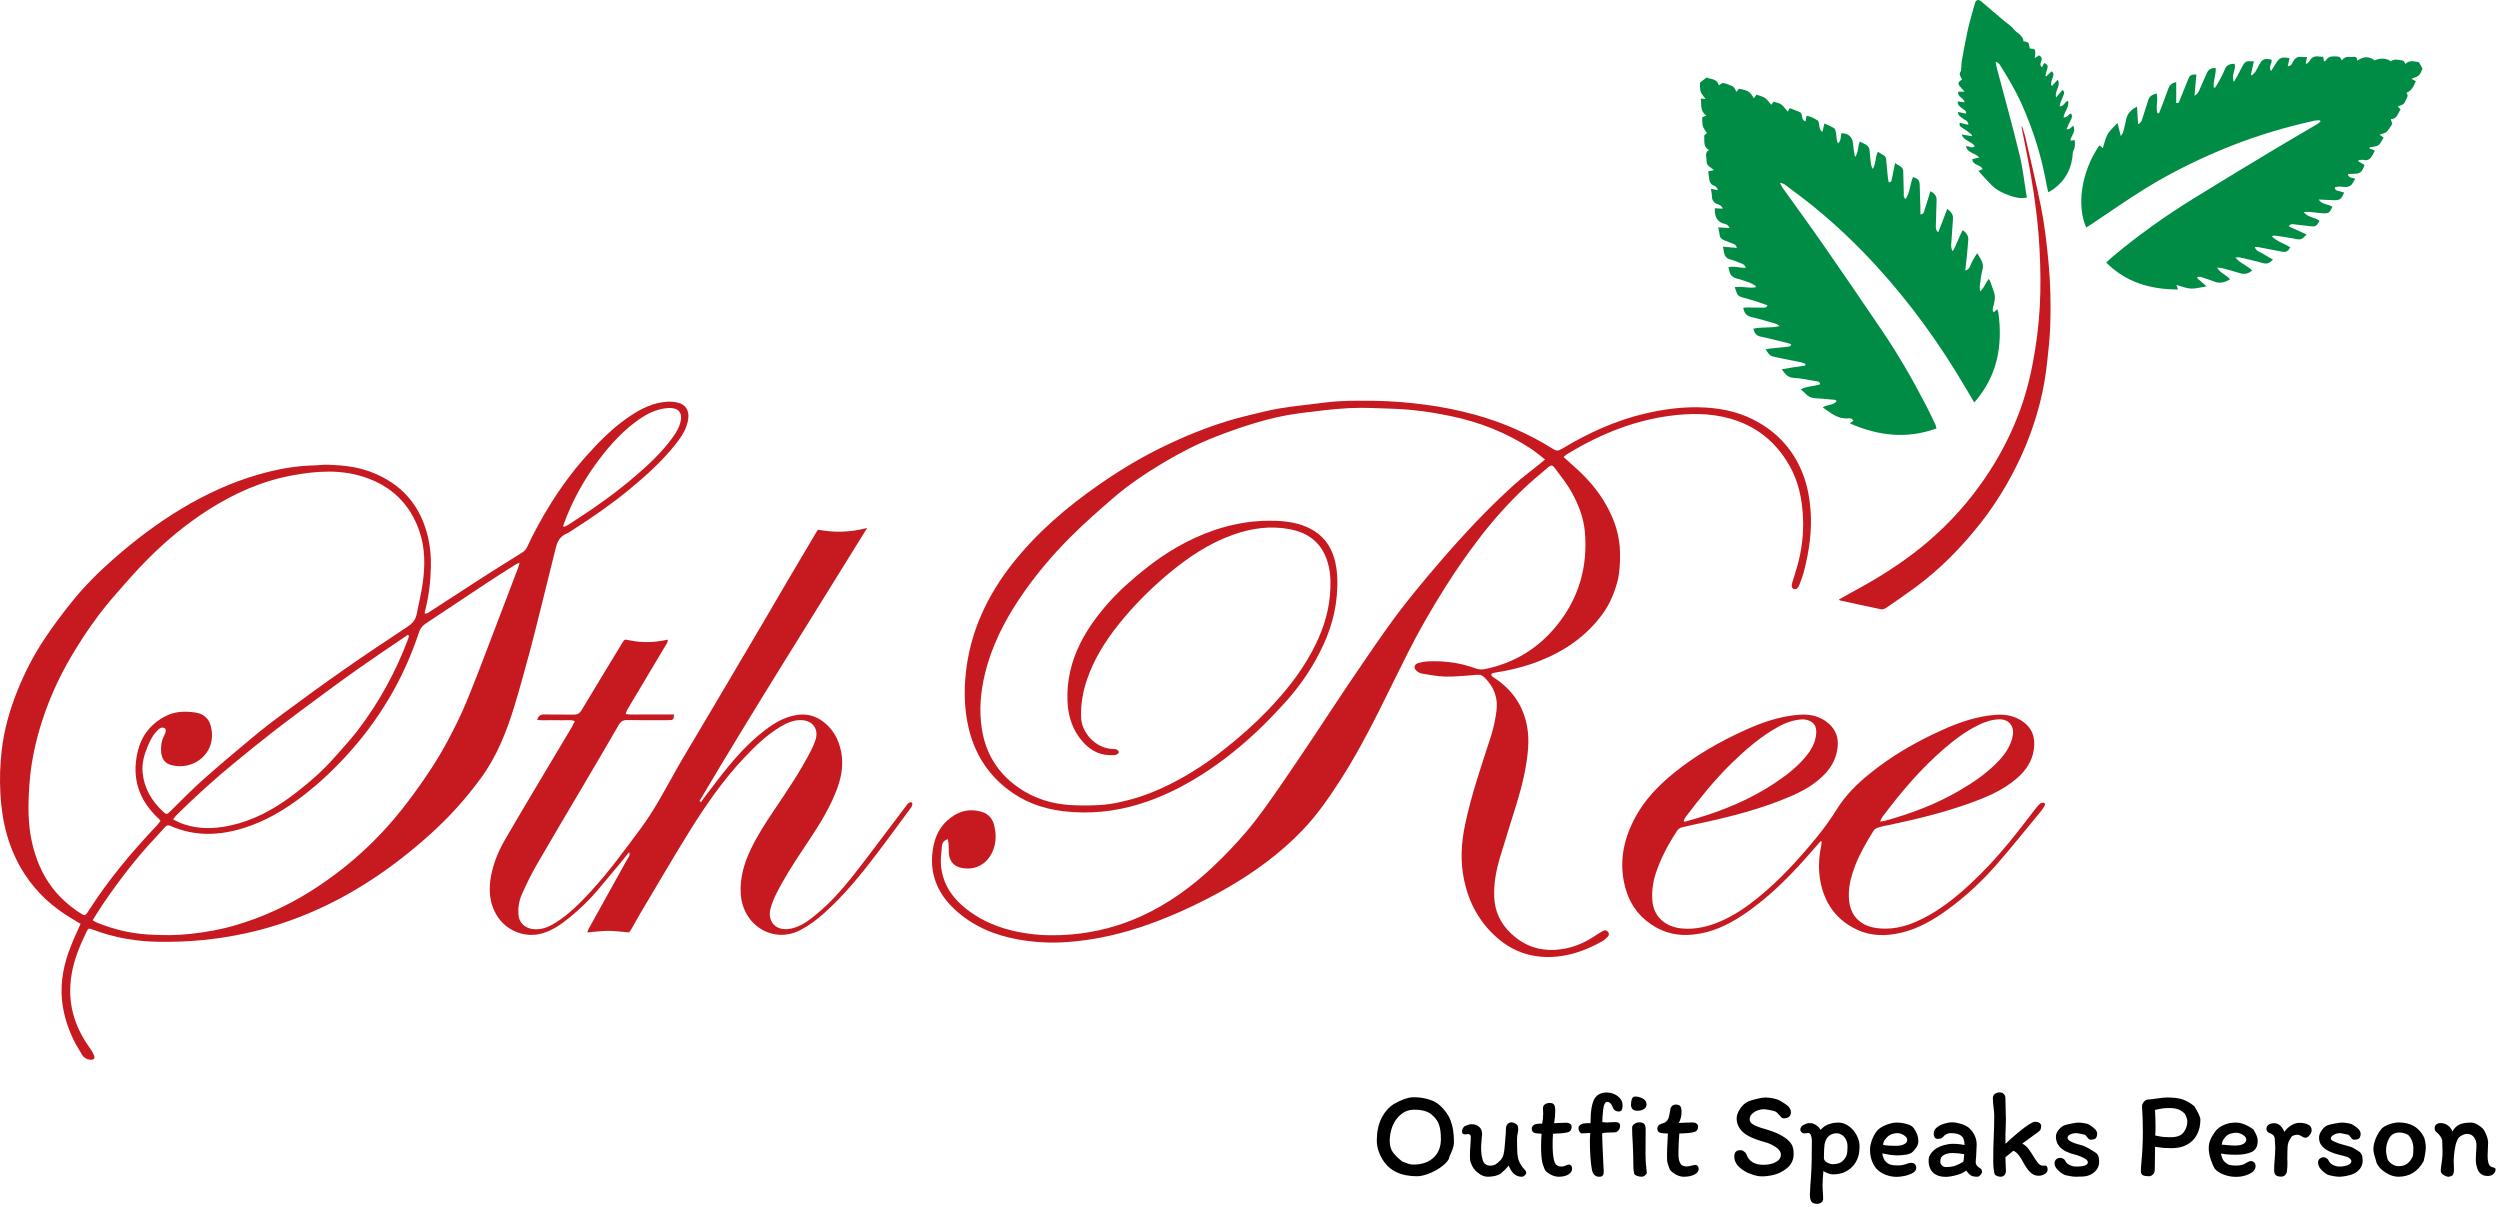 <svg width="644" height="311" viewBox="0 0 644 311" fill="none" xmlns="http://www.w3.org/2000/svg">
<path d="M244.174 216.177C243.023 216.52 242.694 217.232 242.639 217.958C242.475 219.698 242.228 221.48 242.42 223.206C242.927 227.837 245.366 231.413 249.01 234.222C253.765 237.907 259.232 239.771 265.137 240.538C268.74 241.018 272.385 241.018 275.975 240.716C282.305 240.182 288.388 238.592 294.184 235.921C300.993 232.783 306.967 228.453 312.407 223.329C315.448 220.466 318.326 217.451 321.038 214.273C324.19 210.56 326.971 206.559 329.739 202.558C332.397 198.708 335.014 194.83 337.617 190.939C340.864 186.089 344.043 181.184 347.304 176.347C350.62 171.442 353.949 166.537 357.388 161.701C361.718 155.617 366.486 149.876 371.377 144.218C377.241 137.435 383.352 130.914 390.011 124.899C392.176 122.939 394.546 121.213 396.807 119.377C397.163 119.089 397.492 118.788 397.999 118.363C396.766 117.404 395.683 116.472 394.519 115.691C388.134 111.458 381.146 108.731 373.652 107.169C368.733 106.142 363.773 105.457 358.758 105.292C355.045 105.169 351.332 104.95 347.633 105.128C343.385 105.347 339.138 105.895 334.918 106.429C330.958 106.936 327.053 107.827 323.244 108.991C319.792 110.033 316.366 111.238 313.009 112.554C308.337 114.376 303.884 116.678 299.582 119.254C295.088 121.953 290.731 124.871 286.758 128.297C283.003 131.53 279.277 134.818 275.769 138.326C270.919 143.176 266.493 148.438 262.657 154.151C258.67 160.125 255.45 166.469 253.737 173.497C252.6 178.183 252.175 182.924 252.915 187.719C253.888 194.036 256.971 199.078 262.219 202.791C266.315 205.682 270.933 207.107 275.879 207.395C278.646 207.559 281.442 207.518 284.209 207.312C286.319 207.148 288.429 206.668 290.484 206.148C294.321 205.189 297.993 203.736 301.514 201.955C306.583 199.407 311.297 196.296 315.722 192.748C319.49 189.733 323.121 186.555 326.464 183.075C330.89 178.485 334.877 173.566 337.918 167.935C340.371 163.399 342.111 158.631 342.577 153.48C342.796 150.986 342.851 148.479 342.303 145.999C341.042 140.285 337.48 137.257 331.986 136.271C327.122 135.408 322.381 136.079 317.75 137.709C311.393 139.956 305.926 143.656 300.815 147.944C296.047 151.959 291.676 156.371 287.826 161.262C284.552 165.427 281.784 169.908 280.044 174.963C278.962 178.115 278.386 181.321 278.482 184.664C278.605 188.857 282.236 192.679 286.429 192.926C287.155 192.967 287.963 192.83 288.224 193.803C287.895 194.515 287.265 194.502 286.662 194.529C283.62 194.68 281.14 193.501 279.112 191.295C276.386 188.322 275.18 184.76 274.988 180.773C274.742 175.498 275.906 170.538 278.222 165.838C280.154 161.961 282.688 158.494 285.579 155.247C288.457 152.014 291.704 149.178 295.074 146.492C300.377 142.272 306.145 138.888 312.557 136.654C317.873 134.805 323.354 133.928 328.971 134.175C331.849 134.298 334.685 134.777 337.316 136.079C340.631 137.709 342.714 140.368 343.728 143.889C344.618 147.013 344.618 150.178 344.358 153.398C343.865 159.399 341.81 164.866 338.905 170.045C336.631 174.1 333.904 177.854 330.753 181.266C328.465 183.76 326.135 186.226 323.669 188.528C318.682 193.186 313.325 197.379 307.419 200.873C303.049 203.462 298.486 205.586 293.636 207.093C287.169 209.107 280.551 209.765 273.824 208.956C268.425 208.313 263.479 206.449 259.177 203.024C254.121 198.982 250.983 193.775 249.517 187.528C248.476 183.075 248.298 178.567 248.736 173.991C249.243 168.62 250.572 163.495 252.71 158.563C254.82 153.685 257.615 149.219 260.917 145.053C267.233 137.093 274.851 130.585 283.168 124.803C288.854 120.857 294.787 117.322 301.048 114.39C307.611 111.321 314.352 108.717 321.422 107.046C324.176 106.402 326.916 105.648 329.698 105.196C333.493 104.58 337.329 104.21 341.138 103.716C345.427 103.155 349.743 103.196 354.059 103.251C358.416 103.305 362.759 103.675 367.089 104.237C371.473 104.813 375.789 105.676 380.036 106.854C387.147 108.813 393.847 111.745 400.081 115.664C400.931 116.198 401.465 116.157 402.301 115.65C409.083 111.554 416.222 108.279 423.99 106.484C428.525 105.429 433.115 104.813 437.774 104.922C442.597 105.032 447.31 105.881 451.64 108.087C457.901 111.266 462.299 116.144 464.683 122.802C465.67 125.57 466.163 128.406 466.396 131.352C466.807 136.654 466.067 141.792 464.779 146.889C464.45 148.177 463.998 149.452 463.505 150.698C463.121 151.644 462.614 151.931 462.094 151.726C461.559 151.52 461.409 151.041 461.696 150.041C462.121 148.575 462.642 147.136 463.039 145.656C464.135 141.601 464.656 137.463 464.45 133.27C464.231 128.639 463.327 124.145 461.025 120.048C457.572 113.91 452.503 109.759 445.68 107.827C440.487 106.361 435.225 106.429 429.937 107.142C422.058 108.197 414.742 110.896 407.782 114.623C406.398 115.363 405.041 116.185 403.685 116.979C403.383 117.157 403.137 117.431 402.781 117.733C403.74 118.582 404.589 119.363 405.439 120.117C408.741 123.022 411.618 126.283 413.769 130.105C415.934 133.955 417.304 138.052 417.318 142.546C417.331 145.012 417.263 147.465 416.633 149.863C415.838 152.836 414.646 155.645 412.824 158.152C408.658 163.865 403.096 167.702 396.546 170.278C392.765 171.771 388.846 172.689 384.859 173.319C384.64 173.36 384.434 173.429 384.243 173.484C384.051 174.155 384.489 174.333 384.887 174.593C387.654 176.388 389.929 178.677 391.491 181.609C393.327 185.075 393.916 188.802 393.642 192.666C393.299 197.502 392.148 202.188 390.751 206.805C389.298 211.587 387.737 216.355 386.312 221.151C385.394 224.275 384.832 227.453 384.9 230.742C384.969 234.688 386.517 237.935 389.367 240.579C393.327 244.265 397.999 245.375 403.274 244.333C406.206 243.758 408.796 242.497 411.234 240.84C411.769 240.47 412.33 240.141 412.892 239.826C413.399 239.552 413.879 239.579 414.249 240.072C414.591 240.524 414.482 240.977 414.125 241.333C413.701 241.758 413.248 242.169 412.728 242.47C409.097 244.525 405.219 246.005 401.082 246.416C395.3 246.978 390.052 245.457 385.613 241.538C381.132 237.592 378.42 232.632 377.186 226.85C376.145 222.014 376.392 217.191 377.419 212.354C379.05 204.613 381.639 197.173 384.065 189.665C384.763 187.514 385.215 185.267 385.503 183.02C385.928 179.69 384.791 176.827 382.352 174.47C381.804 173.936 381.242 173.758 380.489 173.826C377.817 174.032 375.118 174.333 372.446 174.292C370.377 174.265 368.308 173.84 366.267 173.511C365.76 173.429 365.212 173.1 364.828 172.744C364.129 172.086 364.28 171.182 365.184 170.867C366.047 170.579 366.979 170.415 367.897 170.373C372.062 170.182 376.145 170.716 380.064 172.168C380.913 172.484 381.735 172.525 382.64 172.333C390.052 170.785 396.149 167.099 400.931 161.235C406.713 154.151 409.056 146.026 408.261 136.983C407.946 133.435 406.699 130.16 404.987 127.022C403.685 124.652 402 122.556 400.397 120.405C399.944 119.802 399.547 119.761 398.876 120.322C396.834 122.063 394.738 123.775 392.792 125.611C388.463 129.68 384.517 134.12 380.913 138.847C377.913 142.793 375.076 146.848 372.432 151.041C368.87 156.686 365.527 162.454 362.54 168.414C359.978 173.497 357.498 178.622 354.936 183.719C351.908 189.72 348.715 195.625 345.071 201.27C342.234 205.668 339.247 209.957 335.617 213.766C332.698 216.835 329.533 219.589 326.163 222.123C319.983 226.768 313.297 230.55 306.309 233.811C299.692 236.894 292.882 239.469 285.744 241.072C282.168 241.881 278.55 242.401 274.879 242.675C270.631 242.991 266.439 242.744 262.273 242.004C256.121 240.908 250.518 238.538 245.9 234.235C241.091 229.755 239.145 224.233 240.502 217.725C241.201 214.369 243.009 211.656 246.024 209.888C248.229 208.6 250.6 208.436 252.997 209.162C254.683 209.683 255.697 210.943 256.108 212.628C256.56 214.506 256.642 216.396 256.08 218.273C255.149 221.397 252.463 224.329 247.942 223.617C245.914 223.302 244.681 222.082 244.448 220.055C244.366 219.37 244.448 218.671 244.393 217.972C244.393 217.451 244.27 216.89 244.174 216.177Z" fill="#C61920"/>
<path d="M20.759 237.989C19.923 237.483 19.142 237.003 18.347 236.537C13.497 233.632 9.442 229.919 6.345 225.165C2.235 218.835 0.495 211.834 0.097 204.38C-0.108 200.653 0.015 196.954 0.44 193.282C1.043 188.048 2.454 183.006 4.413 178.115C6.345 173.278 8.715 168.661 11.62 164.345C13.744 161.193 16.005 158.138 18.389 155.179C21.608 151.15 25.253 147.506 29.13 144.094C34.638 139.244 40.461 134.818 46.764 131.037C52.998 127.296 59.534 124.268 66.521 122.254C71.125 120.925 75.811 120.021 80.634 119.898C81.976 119.87 83.319 119.665 84.662 119.719C88.334 119.856 91.965 120.226 95.459 121.542C103.474 124.556 108.393 130.228 110.297 138.559C110.859 141.025 111.051 143.519 110.996 146.012C110.914 149.808 110.462 153.589 109.516 157.289C109.461 157.494 109.434 157.713 109.379 158.001C109.968 158.193 110.325 157.823 110.681 157.59C115.737 154.315 120.779 151.027 125.848 147.766C128.739 145.916 131.671 144.149 134.562 142.299C135.042 141.998 135.508 141.518 135.741 141.011C137.494 137.216 139.508 133.572 141.701 130.023C144.482 125.515 147.62 121.268 151.155 117.322C154.47 113.609 157.978 110.101 162.116 107.306C165.061 105.306 168.199 103.716 171.83 103.483C172.734 103.429 173.693 103.511 174.584 103.716C176.639 104.182 177.584 105.785 177.297 107.868C176.94 110.361 175.653 112.389 174.159 114.28C170.583 118.815 166.308 122.652 161.842 126.31C157.279 130.05 152.442 133.38 147.469 136.545C146.962 136.874 146.469 137.257 145.921 137.476C144.304 138.148 143.578 139.449 143.194 141.052C141.865 146.464 140.522 151.863 139.166 157.261C138.289 160.769 137.44 164.29 136.494 167.77C135.206 172.511 133.932 177.251 132.493 181.951C130.466 188.582 127.917 194.995 123.752 200.626C121.861 203.188 119.833 205.682 117.696 208.052C113.394 212.82 108.598 217.054 103.556 221C98.843 224.685 93.869 228.001 88.608 230.878C82.607 234.167 76.332 236.811 69.769 238.757C64.11 240.428 58.328 241.538 52.45 242.141C48.655 242.525 44.859 242.648 41.05 242.607C35.241 242.538 29.596 241.607 24.157 239.551C22.787 239.031 22.759 239.031 22.156 240.305C20.553 243.648 19.128 247.073 18.484 250.759C17.786 254.705 17.964 258.596 19.224 262.433C20.142 265.241 21.553 267.776 23.266 270.16C23.636 270.681 23.965 271.256 24.212 271.846C24.527 272.572 24.212 273.024 23.403 272.996C22.403 272.969 21.595 272.476 21.101 271.64C20.197 270.133 19.265 268.626 18.553 267.023C17.224 264.049 16.306 260.939 15.977 257.678C15.498 252.801 16.47 248.156 18.279 243.676C18.991 241.812 19.855 240.017 20.759 237.989ZM41.352 211.464C41.119 211.162 41.05 211.053 40.941 210.957C35.789 206.216 33.83 200.434 35.474 193.597C36.461 189.473 38.899 186.363 42.749 184.431C45.188 183.198 47.778 183.17 50.367 183.554C52.272 183.842 53.724 184.952 54.259 186.883C54.711 188.5 54.752 190.199 54.245 191.83C53.094 195.447 49.148 198.105 44.558 197.187C42.462 196.776 41.557 195.488 41.489 193.323C41.448 191.994 41.612 190.761 42.256 189.555C42.845 188.473 42.818 187.76 42.325 187.541C41.448 187.144 40.941 187.801 40.42 188.308C39.269 189.446 38.625 190.884 38.009 192.337C37.105 194.501 36.502 196.762 36.748 199.105C37.159 203.106 39.091 206.367 42.01 209.08C42.873 209.874 42.996 209.847 43.804 209.052C46.654 206.271 49.436 203.394 52.409 200.749C56.602 197.022 60.904 193.419 65.22 189.829C67.782 187.692 70.426 185.65 73.112 183.677C78.181 179.937 83.278 176.21 88.444 172.607C93.91 168.784 99.459 165.071 105.036 161.399C106.283 160.577 107.077 159.618 107.351 158.152C107.831 155.603 108.475 153.069 108.845 150.506C109.53 145.875 109.571 141.244 108.009 136.75C105.584 129.749 100.747 125.131 93.732 122.857C87.69 120.884 81.524 121.323 75.413 122.432C67.563 123.871 60.356 127.063 53.656 131.338C47.929 134.996 42.722 139.326 37.954 144.135C34.926 147.191 32.09 150.452 29.267 153.699C25.376 158.193 21.992 163.057 18.923 168.14C16.333 172.442 14.1 176.923 12.305 181.595C9.77 188.24 8.044 195.104 7.564 202.229C7.222 207.23 7.14 212.245 8.277 217.177C9.25 221.383 10.867 225.288 13.524 228.741C15.525 231.344 17.95 233.468 20.704 235.236C21.814 235.948 21.978 235.934 22.663 234.866C27.774 226.809 33.871 219.534 40.42 212.628C40.722 212.286 41.009 211.888 41.352 211.464ZM23.869 237.044C24.171 237.236 24.28 237.332 24.403 237.387C24.65 237.51 24.897 237.647 25.157 237.743C29.322 239.414 33.666 240.456 38.132 240.73C41.79 240.963 45.449 240.976 49.121 240.565C52.957 240.141 56.752 239.483 60.452 238.401C67.48 236.359 74.071 233.345 80.264 229.426C85.963 225.809 91.225 221.644 96.007 216.903C99.706 213.245 103.063 209.285 106.146 205.093C109.475 200.571 112.613 195.913 115.257 190.966C117.052 187.623 118.751 184.198 120.203 180.69C122.711 174.607 125.012 168.428 127.369 162.276C129.411 156.96 131.425 151.63 133.452 146.3C133.589 145.93 133.672 145.546 133.85 144.93C133.343 145.177 133.055 145.272 132.795 145.437C130.493 146.903 128.164 148.342 125.889 149.849C120.477 153.425 115.079 157.042 109.667 160.618C108.817 161.18 108.269 161.878 107.94 162.865C106.214 168.058 104.063 173.059 101.391 177.854C98.308 183.376 94.691 188.514 90.512 193.241C86.662 197.598 82.497 201.612 77.866 205.134C73.303 208.614 68.439 211.518 62.918 213.259C56.506 215.286 50.162 215.519 43.887 212.738C43.311 212.478 42.941 212.587 42.544 213.026C41.722 213.957 40.872 214.889 40.023 215.793C34.995 221.137 30.555 226.946 26.431 233.016C25.568 234.318 24.787 235.619 23.869 237.044ZM105.337 163.756C105.241 163.687 105.145 163.605 105.05 163.536C104.529 163.893 104.008 164.235 103.488 164.591C99.816 167.099 96.116 169.579 92.485 172.127C89.334 174.333 86.238 176.607 83.141 178.896C79.085 181.896 75.016 184.897 71.015 187.98C67.604 190.61 64.274 193.337 60.931 196.063C55.533 200.448 50.381 205.12 45.435 210.011C45.161 210.285 44.955 210.614 44.599 211.066C45.312 211.423 45.819 211.738 46.353 211.957C51.34 213.916 56.369 213.546 61.383 212.135C66.946 210.559 71.824 207.641 76.359 204.12C79.88 201.393 83.223 198.461 86.169 195.104C88.183 192.802 90.293 190.569 92.143 188.144C97.678 180.923 101.98 173.004 105.173 164.495C105.269 164.276 105.282 164.016 105.337 163.756ZM145.057 135.503C145.14 135.572 145.208 135.64 145.29 135.723C145.633 135.558 146.003 135.435 146.332 135.229C147.113 134.736 147.866 134.202 148.647 133.709C153.799 130.406 158.745 126.83 163.404 122.857C166.966 119.815 170.391 116.637 173.173 112.828C174.214 111.403 175.146 109.896 175.406 108.101C175.653 106.388 174.803 105.278 173.104 105.128C172.378 105.059 171.624 105.128 170.898 105.251C168.089 105.744 165.705 107.169 163.472 108.868C159.458 111.923 156.197 115.732 153.278 119.802C150.332 123.898 147.907 128.31 145.989 132.996C145.66 133.818 145.373 134.668 145.057 135.503Z" fill="#C61920"/>
<path d="M210.726 136.448C214.918 137.243 219.015 137.147 223.386 135.996C208.821 159.604 194.147 182.745 180.199 206.325C180.322 206.435 180.459 206.531 180.583 206.64C180.788 206.339 180.966 206.037 181.186 205.75C183.364 202.927 185.474 200.036 187.748 197.296C190.831 193.583 194.188 190.103 198.148 187.294C200.313 185.759 202.656 184.567 205.341 184.17C207.725 183.814 209.89 184.348 211.808 185.718C214.535 187.664 216.042 190.404 216.686 193.692C217.412 197.406 216.604 200.845 215.22 204.256C213.137 209.408 210.054 213.984 206.999 218.574C204.382 222.506 201.806 226.466 199.737 230.714C199.217 231.796 198.792 232.933 198.477 234.098C197.778 236.578 199.052 239.469 202.587 239.359C203.491 239.332 204.423 239.085 205.273 238.756C207.246 238.003 208.89 236.701 210.493 235.358C213.754 232.645 216.604 229.521 219.234 226.219C222.632 221.945 225.893 217.547 229.195 213.189C230.688 211.23 232.168 209.271 233.634 207.312C233.949 206.887 234.265 206.503 234.922 206.736C235.183 207.353 234.867 207.805 234.525 208.243C231.634 212.148 228.784 216.094 225.838 219.958C221.728 225.343 217.467 230.604 212.397 235.139C210.534 236.811 208.547 238.331 206.328 239.51C199.162 243.305 191.229 238.345 190.804 230.083C190.598 226.055 191.694 222.383 193.38 218.821C195.051 215.286 197.175 212.025 199.354 208.791C202.793 203.667 206.273 198.584 209.054 193.062C209.451 192.281 209.794 191.459 210.068 190.623C210.972 187.897 209.41 185.636 206.533 185.513C204.505 185.417 202.71 186.198 201.025 187.212C197.531 189.308 194.64 192.103 191.845 195.049C186.255 200.94 181.679 207.572 177.431 214.436C173.157 221.328 169.087 228.329 164.936 235.303C164.155 236.619 163.442 237.975 162.675 239.291C162.469 239.647 162.209 239.962 162.031 240.195C160.154 240.044 158.414 239.784 156.674 239.784C154.934 239.784 153.194 240.044 151.289 240.195C151.44 239.798 151.522 239.469 151.687 239.167C154.975 233.248 158.277 227.343 161.538 221.424C161.812 220.931 162.428 220.479 162.058 219.52C161.086 220.712 160.236 221.78 159.373 222.835C157.537 225.041 155.701 227.247 153.838 229.439C151.673 231.988 149.248 234.29 146.658 236.4C144.562 238.099 142.356 239.647 139.725 240.428C135.382 241.702 130.614 239.88 128.161 236.098C125.997 232.755 125.805 229.124 126.545 225.37C127.161 222.26 128.367 219.314 129.942 216.574C133.436 210.504 137.04 204.517 140.616 198.502C142.863 194.72 145.137 190.938 147.384 187.157C147.631 186.732 147.823 186.28 148.083 185.759C146.891 185.321 145.836 185.581 144.795 185.54C143.726 185.499 142.657 185.54 141.589 185.526C140.547 185.513 139.492 185.609 138.355 185.444C138.684 184.444 139.163 184.019 140.109 184.047C142.657 184.102 145.219 184.033 147.768 184.088C148.713 184.102 149.302 183.8 149.796 182.964C153.248 177.196 156.756 171.469 160.236 165.714C160.88 164.646 160.88 164.673 162.1 164.933C165.36 165.632 168.635 165.536 172.033 164.769C171.965 165.111 171.978 165.385 171.869 165.577C169.046 170.318 166.224 175.045 163.401 179.772C162.785 180.799 162.154 181.827 161.552 182.868C161.401 183.129 161.346 183.444 161.168 183.951C162.675 184.143 164.045 184.033 165.415 184.047C166.758 184.06 168.114 184.047 169.457 184.047C170.841 184.047 172.239 184.047 173.622 184.047C173.581 185.307 173.417 185.513 172.307 185.513C168.731 185.526 165.155 185.554 161.579 185.485C160.51 185.472 159.907 185.828 159.373 186.76C156.331 192.062 153.207 197.31 150.111 202.585C146.137 209.326 142.123 216.039 138.218 222.822C136.807 225.26 135.574 227.823 134.423 230.398C133.71 232.001 133.436 233.755 133.546 235.564C133.683 237.811 135.327 239.058 137.163 239.318C139.369 239.633 141.274 238.838 143.068 237.715C146.576 235.536 149.44 232.618 152.207 229.617C156.893 224.534 160.949 218.93 165.073 213.381C168.649 208.572 171.389 203.256 174.335 198.049C176.061 194.98 177.911 191.98 179.692 188.952C181.432 186.006 183.186 183.06 184.94 180.101C188.927 173.36 192.914 166.619 196.874 159.878C198.984 156.288 201.066 152.671 203.19 149.081C205.56 145.053 207.958 141.024 210.342 136.996C210.424 136.846 210.548 136.709 210.726 136.448Z" fill="#C61920"/>
<path d="M468.998 216.679C468.286 217.487 467.56 218.295 466.861 219.117C462.175 224.516 457.256 229.667 451.474 233.942C447.83 236.641 444.007 238.984 439.595 240.122C435.156 241.259 430.758 241.218 426.62 238.902C422.811 236.765 420.18 233.586 418.906 229.448C416.851 222.762 418.043 216.418 421.318 210.403C423.729 205.978 427.168 202.415 431.032 199.25C436.622 194.66 442.87 191.112 449.419 188.125C453.872 186.097 458.462 184.508 463.394 184.124C466.231 183.905 468.848 184.439 471.053 186.371C472.903 187.988 473.643 190.043 473.369 192.482C473.081 195.167 471.93 197.428 470.094 199.374C467.587 202.018 464.477 203.758 461.175 205.169C453.721 208.376 445.911 210.362 438.02 212.061C436.389 212.417 434.745 212.746 433.128 213.157C432.731 213.253 432.306 213.596 432.073 213.938C429.744 217.46 427.744 221.159 426.456 225.214C425.743 227.461 425.469 229.75 425.661 232.079C425.976 236.08 428.949 238.793 433.279 239.176C436.855 239.505 440.198 238.655 443.418 237.244C446.884 235.723 449.967 233.586 452.885 231.216C458.421 226.722 463.203 221.501 467.724 216.007C469.766 213.541 471.615 210.951 473.314 208.238C475.493 204.745 478.439 201.895 481.617 199.305C487.303 194.688 493.606 191.071 500.265 188.07C504.677 186.083 509.225 184.494 514.117 184.138C516.487 183.96 518.707 184.343 520.762 185.659C523.543 187.454 524.365 190.029 523.913 193.112C523.475 196.14 521.858 198.483 519.57 200.47C515.925 203.649 511.568 205.43 507.102 207.019C500.621 209.335 493.948 210.951 487.235 212.39C486.152 212.623 485.043 212.801 483.988 213.116C483.494 213.267 482.905 213.555 482.645 213.966C480.836 216.884 479.096 219.83 477.863 223.05C477 225.324 476.328 227.626 476.26 230.065C476.191 233.011 476.794 235.71 479.37 237.573C480.932 238.697 482.741 239.067 484.618 239.19C488.386 239.423 491.866 238.34 495.182 236.683C499.826 234.367 503.841 231.147 507.622 227.64C511.198 224.324 514.487 220.72 517.583 216.966C519.94 214.103 522.146 211.129 524.434 208.211C524.776 207.773 525.133 207.334 525.571 206.992C525.818 206.814 526.297 206.704 526.544 206.827C526.996 207.046 526.763 207.458 526.558 207.786C526.338 208.143 526.119 208.499 525.859 208.828C522.023 213.472 518.268 218.186 514.309 222.721C510.486 227.092 506.239 231.051 501.512 234.449C497.922 237.039 494.113 239.245 489.742 240.272C485.906 241.163 482.083 241.204 478.425 239.505C473.259 237.121 470.204 233.024 469.026 227.516C468.327 224.242 468.478 220.967 469.176 217.72C469.231 217.432 469.231 217.144 469.272 216.843C469.176 216.774 469.08 216.72 468.998 216.679ZM484.303 211.65C484.878 211.554 485.221 211.527 485.536 211.445C492.249 209.595 498.744 207.17 504.772 203.635C508.458 201.484 511.979 199.086 514.925 195.935C516.665 194.071 518.022 192.016 518.488 189.468C518.926 187.125 517.515 185.22 514.98 185.302C513.076 185.357 511.335 185.933 509.664 186.755C506.362 188.372 503.443 190.577 500.676 192.975C494.688 198.154 489.605 204.156 484.892 210.472C484.673 210.746 484.563 211.102 484.303 211.65ZM433.717 211.417C433.786 211.513 433.868 211.609 433.937 211.705C434.992 211.404 436.047 211.102 437.088 210.787C444.103 208.718 450.789 205.923 456.914 201.895C459.791 200.004 462.518 197.962 464.792 195.346C466.148 193.784 467.286 192.085 467.697 190.043C468.231 187.454 467.56 186.07 465.546 185.467C464.737 185.234 463.792 185.316 462.942 185.453C460.517 185.837 458.38 186.974 456.325 188.248C452.529 190.619 449.2 193.551 446.007 196.661C441.65 200.908 437.869 205.649 434.197 210.486C433.991 210.76 433.882 211.116 433.717 211.417Z" fill="#C61920"/>
<path d="M476.506 109.055C476.931 108.74 477.164 108.562 477.438 108.37C477.123 107.753 476.589 107.712 476.109 107.767C473.437 108.027 471.629 106.369 469.546 104.972C470.656 104.095 472.232 104.533 473.108 103.341C472.889 102.889 472.423 102.985 472.053 102.944C470.574 102.807 469.094 102.656 467.614 102.588C466.614 102.547 465.833 102.191 465.162 101.478C464.792 101.081 464.367 100.738 463.86 100.286C465.504 99.423 467.272 99.574 468.875 98.971C468.683 98.135 468.012 98.217 467.532 98.135C465.696 97.82 463.874 97.436 462.024 97.34C460.476 97.258 459.818 96.272 458.982 95.121C461.079 94.723 463.052 94.449 465.038 94.175C465.038 94.025 465.038 93.874 465.052 93.709C464.696 93.586 464.353 93.422 463.983 93.34C461.846 92.901 459.709 92.49 457.571 92.038C455.913 91.682 455.927 91.654 454.817 90.01C455.31 89.914 455.749 89.805 456.174 89.763C457.516 89.613 458.845 89.503 460.188 89.352C460.613 89.298 461.147 89.421 461.449 88.681C461.01 88.544 460.599 88.38 460.174 88.284C457.968 87.749 455.763 87.174 453.543 86.708C452.406 86.475 451.926 85.79 451.68 84.666C453.831 84.146 456.023 84.598 458.462 83.995C457.927 83.68 457.722 83.475 457.461 83.406C455.406 82.817 453.365 82.173 451.296 81.707C449.967 81.419 449.296 80.693 449.063 79.309C449.391 79.268 449.693 79.2 449.981 79.2C451.323 79.213 452.68 79.254 454.022 79.241C454.447 79.241 454.968 79.391 455.31 78.652C454.557 78.378 453.844 78.104 453.118 77.871C451.611 77.405 450.104 76.939 448.583 76.528C447.309 76.185 447.336 75.076 446.857 73.966C447.46 73.938 447.898 73.884 448.323 73.897C449.254 73.952 450.172 74.062 451.104 74.103C451.488 74.117 451.858 74.048 452.241 74.007C452.255 73.897 452.282 73.774 452.296 73.664C451.789 73.39 451.296 73.048 450.762 72.842C449.679 72.445 448.583 72.048 447.46 71.773C446.267 71.486 445.61 70.801 445.432 69.609C445.404 69.389 445.308 69.17 445.226 68.841C446.747 68.458 448.186 69.061 449.734 68.992C449.487 68.184 448.898 67.978 448.309 67.759C447.446 67.43 446.583 67.033 445.692 66.827C444.664 66.581 444.267 65.909 444.103 64.978C444.034 64.58 443.952 64.169 443.829 63.539C445.075 63.649 446.199 63.758 447.405 63.868C447.295 63.183 446.884 62.95 446.405 62.772C445.665 62.498 444.925 62.224 444.199 61.922C443.527 61.648 443.02 61.251 442.965 60.415C442.924 59.84 442.746 59.278 442.609 58.566C443.678 58.634 444.541 58.675 445.541 58.744C445.363 58.442 445.281 58.223 445.13 58.086C444.925 57.922 444.664 57.757 444.404 57.702C442.28 57.264 441.664 55.798 441.732 53.647C442.376 53.674 443.034 53.715 443.788 53.756C443.568 53.126 443.171 52.825 442.623 52.66C441.568 52.359 441.006 51.701 440.992 50.55C440.992 49.961 440.828 49.386 440.718 48.632C441.376 48.755 441.869 48.865 442.472 48.988C442.404 48.276 441.91 47.974 441.513 47.824C440.623 47.481 440.362 46.823 440.28 46.001C440.212 45.412 440.129 44.809 440.047 44.152C440.513 44.042 440.91 43.946 441.499 43.809C440.65 43.042 439.526 42.699 439.609 41.439C439.677 40.493 438.978 39.425 440.225 38.657C438.65 37.767 439.129 36.287 439.006 34.999C438.978 34.794 439.458 34.533 439.705 34.287C439.362 33.739 438.869 33.177 438.663 32.519C438.458 31.834 438.526 31.053 438.485 30.231C438.8 30.094 439.102 29.971 439.568 29.765C437.841 28.628 438.362 26.943 438.129 25.381C438.554 25.422 438.882 25.449 439.362 25.504C438.855 24.764 438.28 24.23 438.088 23.586C437.855 22.819 437.951 21.942 437.91 21.298C438.499 20.818 438.965 20.448 439.581 19.969C440.623 20.435 442.294 20.188 442.774 21.997C443.774 21.243 443.774 21.243 445.021 21.695C446.637 22.284 446.637 22.284 447.295 23.654C447.542 23.367 447.747 23.106 447.966 22.86C450.405 23.326 450.83 23.586 451.762 25.312C451.912 25.134 452.049 24.997 452.159 24.846C452.255 24.709 452.337 24.559 452.447 24.367C453.241 24.668 454.05 24.819 454.68 25.258C455.297 25.669 455.721 26.354 456.283 26.997C456.475 26.737 456.667 26.463 456.872 26.189C458.804 26.819 458.612 26.354 460.544 28.779C460.695 28.491 460.846 28.231 461.038 27.847C461.86 28.176 462.668 28.491 463.49 28.806C464.011 28.998 464.12 29.436 464.189 29.902C464.271 30.45 464.367 30.998 465.093 31.286C465.189 30.793 465.258 30.368 465.367 29.82C466.45 29.971 467.368 30.491 468.231 31.039C468.491 31.204 468.518 31.766 468.614 32.163C468.751 32.779 468.655 33.465 469.45 33.971C469.628 33.259 469.779 32.629 469.971 31.807C470.861 32.231 471.683 32.533 472.41 32.985C472.697 33.163 472.848 33.67 472.93 34.054C473.054 34.684 473.054 35.342 473.15 35.986C473.191 36.273 473.328 36.561 473.465 36.958C474.396 36.177 474.054 35.122 474.369 34.314C475.972 34.314 477.027 35.122 477.274 36.561C477.411 37.328 477.452 38.123 477.561 38.904C477.616 39.329 477.726 39.754 477.863 40.48C478.822 39.096 478.52 37.698 479.096 36.465C479.562 36.698 479.945 36.917 480.356 37.095C481.22 37.465 481.603 38.096 481.644 39.041C481.685 40.11 481.822 41.165 481.959 42.22C482.014 42.658 482.165 43.069 482.425 43.508C483.289 42.179 483.001 40.548 483.741 39.082C484.302 39.438 484.796 39.767 485.303 40.069C485.7 40.302 485.837 40.617 485.878 41.083C486.001 42.74 486.179 44.398 486.358 46.056C486.385 46.358 486.481 46.659 486.549 46.96C487.248 47.002 487.248 46.536 487.33 46.138C487.591 44.823 487.865 43.508 488.166 42.014C488.728 42.37 489.139 42.631 489.564 42.891C490.03 43.179 490.263 43.576 490.276 44.152C490.304 46.001 490.358 47.851 490.413 49.701C490.427 50.208 490.221 50.81 490.906 51.263C492.016 49.495 492.044 47.44 492.77 45.631C494.003 45.933 494.469 46.412 494.51 47.55C494.592 49.632 494.647 51.715 494.702 53.797C494.715 54.249 494.702 54.715 494.702 55.236C495.538 55.181 495.62 54.62 495.77 54.099C496.25 52.523 496.757 50.934 497.278 49.248C498.305 49.797 498.908 50.441 498.867 51.55C498.785 53.729 498.73 55.907 498.675 58.072C498.661 58.661 498.607 59.264 499.292 59.853C500.073 57.798 500.826 55.853 501.621 53.797C502.566 54.51 503.183 55.236 503.087 56.401C502.923 58.428 502.827 60.47 502.662 62.498C502.607 63.183 502.512 63.854 503.018 64.731C504.101 62.895 504.608 61.032 505.594 59.278C506.444 59.908 507.101 60.634 507.033 61.744C506.923 63.361 506.759 64.978 506.595 66.594C506.499 67.595 506.375 68.595 506.252 69.691C507.499 69.403 507.485 68.293 507.924 67.581C508.389 66.814 508.759 65.992 509.321 65.211C510.102 66.594 511.198 67.759 510.678 69.54C510.308 70.814 510.198 72.185 510.006 73.514C509.951 73.925 510.02 74.363 510.047 75.062C511.239 74.075 511.458 72.815 512.322 71.856C512.459 72.102 512.609 72.294 512.692 72.513C513.007 73.39 513.281 74.267 513.61 75.13C514.103 76.418 513.815 77.679 513.486 78.939C513.363 79.419 513.116 79.898 513.596 80.447C513.884 80.186 514.144 79.967 514.487 79.665C514.596 79.981 514.733 80.214 514.774 80.46C515.939 88.982 514.582 96.833 508.568 103.684C507.732 102.273 507.006 101.053 506.279 99.82C503.046 94.299 499.552 88.955 495.798 83.776C491.811 78.295 487.536 73.061 482.946 68.074C476.301 60.854 469.053 54.318 461.106 48.55C460.585 48.166 460.078 47.755 459.544 47.399C459.352 47.262 459.065 47.248 458.517 47.084C458.804 47.659 458.914 47.974 459.106 48.248C462.654 53.222 466.271 58.154 469.765 63.183C474.835 70.486 479.849 77.843 484.837 85.201C489.016 91.38 492.742 97.834 496.168 104.465C496.99 106.068 497.771 107.698 498.538 109.315C498.675 109.589 498.703 109.918 498.826 110.37C491.194 113.138 483.905 112.302 476.506 109.055Z" fill="#008C44"/>
<path d="M597.519 56.871C596.711 58.324 596.492 58.433 595.025 58.269C593.696 58.105 592.354 57.926 591.025 57.789C590.545 57.735 590.024 57.611 589.572 58.296C591.107 59.009 592.587 59.68 594.162 60.406C593.422 61.27 592.861 61.859 591.723 61.626C589.915 61.242 588.065 60.995 586.243 60.721C585.914 60.667 585.572 60.708 585.202 60.845C586.544 62.283 588.462 62.694 589.983 63.736C589.285 64.846 588.901 65.037 587.723 64.805C585.667 64.421 583.626 64.01 581.571 63.626C581.365 63.585 581.132 63.626 580.817 63.626C581.201 64.791 582.283 64.914 583.037 65.421C583.804 65.928 584.626 66.353 585.517 66.873C584.763 67.695 584.051 68.093 582.927 67.778C580.927 67.202 578.885 66.764 576.857 66.284C576.625 66.229 576.351 66.312 575.844 66.366C577.145 67.901 578.926 68.408 580.146 69.655C579.214 70.532 578.159 70.737 576.953 70.353C575.446 69.888 573.925 69.477 572.405 69.066C572.076 68.97 571.719 68.997 571.13 68.942C571.966 70.463 573.569 70.751 574.446 71.984C573.172 72.683 571.939 73.135 570.5 72.573C569.335 72.121 568.143 71.724 566.951 71.34C566.691 71.258 566.39 71.326 566.102 71.326C566.061 71.422 566.02 71.532 565.979 71.628C566.718 72.272 567.445 72.929 568.404 73.765C566.897 73.998 565.622 74.395 564.376 74.341C563.184 74.286 562.019 73.779 560.662 73.409C560.827 73.875 560.923 74.176 561.06 74.573C554.004 74.56 547.728 72.792 542.563 67.641C543.138 67.106 543.577 66.654 544.07 66.243C550.578 60.776 557.47 55.844 564.691 51.363C571.308 47.267 577.967 43.239 584.64 39.224C588.682 36.785 592.778 34.415 596.848 32.017C597.177 31.825 597.451 31.551 597.752 31.318C597.711 31.209 597.67 31.099 597.629 30.989C597.149 31.017 596.656 30.989 596.19 31.085C588.846 32.73 581.639 34.826 574.638 37.621C567.157 40.594 559.936 44.102 553.086 48.281C548.222 51.254 543.577 54.556 538.823 57.707C538.37 58.009 537.905 58.31 537.425 58.611C535.014 53.35 535.89 44.581 540.823 37.402C541.07 37.621 541.316 37.827 541.686 38.155C542.111 36.867 542.33 35.607 542.933 34.566C543.508 33.552 544.481 32.757 545.468 31.661C545.769 32.88 546.002 33.798 546.303 35.031C546.646 34.525 546.838 34.346 546.893 34.114C547.167 33.086 547.454 32.058 547.646 31.003C547.934 29.373 548.852 28.277 550.496 27.468C550.592 28.989 550.674 30.428 550.77 31.99C551.578 31.62 551.715 31.031 551.894 30.483C552.373 29.03 552.812 27.564 553.277 26.112C553.661 24.879 554.031 24.536 555.538 24.057C556.004 25.728 555.237 27.496 555.757 29.14C555.894 29.154 556.018 29.181 556.155 29.195C556.429 28.496 556.73 27.797 556.991 27.085C557.525 25.66 558.073 24.221 558.58 22.782C558.895 21.851 559.539 21.371 560.594 21.138C560.594 22.988 560.594 24.755 560.594 26.509C561.238 26.66 561.32 26.276 561.457 25.92C562.197 24.07 562.923 22.221 563.69 20.385C564.129 19.33 564.321 19.234 565.787 19.165C565.636 20.947 565.472 22.714 565.307 24.66C566.061 24.262 566.335 23.741 566.581 23.152C567.184 21.7 567.856 20.275 568.486 18.823C568.911 17.85 569.651 17.466 570.774 17.535C570.856 19.234 570.13 20.837 570.24 22.481C570.363 22.522 570.473 22.563 570.596 22.604C570.925 22.07 571.281 21.563 571.569 21.015C572.103 19.987 572.679 18.974 573.09 17.905C573.569 16.685 574.487 16.425 575.652 16.425C576.049 17.905 574.679 19.289 575.446 21.097C575.857 20.398 576.118 19.987 576.351 19.549C576.748 18.809 577.104 18.055 577.501 17.329C578.378 15.713 578.419 15.699 580.598 15.795C580.338 16.959 580.077 18.097 579.831 19.234C579.913 19.289 580.009 19.357 580.091 19.412C580.392 19.11 580.735 18.85 580.968 18.508C581.352 17.932 581.639 17.288 581.968 16.685C582.818 15.178 583.242 15 585.133 15.356C585.435 16.288 584.229 17.165 585.023 18.316C585.462 17.617 585.846 17.055 586.188 16.466C587.133 14.849 587.764 14.575 589.792 15C589.641 15.658 589.476 16.329 589.312 17.069C590.12 17.028 590.408 16.48 590.655 15.959C591.134 14.945 591.86 14.507 592.984 14.671C593.395 14.74 593.806 14.685 594.286 14.685C594.176 15.274 594.066 15.781 593.97 16.302C594.053 16.357 594.121 16.411 594.203 16.466C594.464 16.206 594.793 15.973 594.971 15.658C595.505 14.74 596.259 14.397 597.286 14.548C597.642 14.603 598.012 14.603 598.451 14.63C598.519 15.041 598.588 15.411 598.656 15.822C598.889 15.726 599.067 15.713 599.122 15.617C599.711 14.534 600.684 14.466 601.753 14.534C602.726 14.603 602.726 14.562 603.26 15.548C603.808 14.822 604.562 14.507 605.425 14.685C606.082 14.822 607.151 14.082 607.233 15.63C608.809 14.493 610.275 14.438 611.727 15.562C613.098 14.877 614.879 14.959 615.879 15.808C616.824 15.014 617.907 15.48 618.948 15.589C619.195 15.617 619.4 16.11 619.688 16.466C620.647 15.384 621.935 15.836 623.113 16.014C623.428 16.589 623.716 17.083 624.045 17.686C623.771 18.206 623.579 18.946 623.113 19.398C622.675 19.837 621.949 19.974 621.181 20.302C621.633 20.549 621.976 20.727 622.319 20.919C621.757 22.125 621.318 23.358 619.907 23.906C620.62 24.797 619.825 25.372 619.592 26.084C619.304 26.975 618.51 27.112 617.66 27.4C617.948 27.715 618.14 27.934 618.386 28.222C617.674 29.14 617.564 30.633 615.865 30.715C616.03 31.318 616.441 31.853 615.934 32.428C615.509 32.908 615.276 33.579 614.783 33.976C614.344 34.333 613.7 34.429 612.961 34.703C613.358 34.977 613.618 35.169 614.016 35.429C613.591 36.086 613.289 36.963 612.673 37.402C612.084 37.813 611.179 37.785 610.412 37.95C610.412 38.059 610.412 38.155 610.412 38.265C610.85 38.429 611.289 38.594 611.782 38.786C611.549 39.238 611.344 39.635 611.125 40.032C610.631 40.896 610.001 41.485 608.864 41.197C608.466 41.101 608.001 41.224 607.576 41.252C607.562 41.361 607.535 41.457 607.521 41.567C608.055 41.882 608.59 42.184 609.11 42.499C608.425 44.431 607.946 44.787 606.151 44.773C605.74 44.773 605.329 44.8 604.836 44.828C604.986 46.047 606.082 45.636 606.713 46.088C606.521 46.404 606.315 46.678 606.151 46.993C605.658 47.924 604.918 48.239 603.863 48.157C603.068 48.102 602.219 47.924 601.424 48.308C601.52 49.062 602.054 49.103 602.547 49.226C602.986 49.336 603.411 49.473 603.849 49.596C603.109 51.35 602.767 51.61 601.177 51.569C599.931 51.542 598.684 51.459 597.286 51.391C598.177 52.802 599.794 52.514 600.835 53.268C600.081 54.898 599.848 55.049 598.136 54.926C597.026 54.844 595.93 54.679 594.82 54.583C594.436 54.556 594.039 54.611 593.436 54.638C594.587 56.104 596.354 55.953 597.519 56.871Z" fill="#008C44"/>
<path d="M521.272 10.668C522.683 10.75 522.601 11.066 522.875 12.477C523.355 12.627 524.163 12.381 524.273 13.189C524.341 13.71 524.204 14.258 524.15 14.957C524.424 14.792 524.602 14.683 524.766 14.587C524.917 14.491 525.068 14.395 525.259 14.272C526.04 14.642 526.054 15.231 525.78 15.902C525.602 16.34 525.41 16.765 526.027 17.313C526.232 16.93 526.424 16.56 526.602 16.217C527.452 16.601 527.616 16.998 527.383 17.656C527.178 18.259 527.054 18.875 526.89 19.492C526.972 19.547 527.054 19.601 527.136 19.67C527.561 19.259 528 18.834 528.465 18.382C528.972 18.656 529.055 19.108 528.89 19.642C528.753 20.081 528.561 20.506 528.452 20.958C528.37 21.273 528.37 21.616 528.342 21.944C528.438 21.999 528.548 22.04 528.644 22.095C529.082 21.616 529.507 21.136 530.055 20.547C530.973 22.136 529.219 23.356 529.644 25.109C530.315 24.315 530.781 23.78 531.274 23.191C531.781 23.479 531.809 23.876 531.617 24.356C531.343 25.041 531.055 25.726 530.795 26.425C530.685 26.699 530.644 27 530.562 27.384C531.699 27.439 531.795 26.233 532.74 25.945C533.124 27.589 531.754 28.754 531.562 30.247C532.562 30.412 532.727 29.398 533.466 29.233C534.014 29.932 533.645 30.535 533.288 31.179C532.946 31.809 532.685 32.494 532.343 33.262C533.22 33.426 533.508 32.782 534.028 32.385C534.919 33.878 533.521 34.878 533.302 36.208C533.727 36.166 534.056 36.139 534.439 36.098C534.535 37.002 534.604 37.879 534.165 38.701C534.083 38.865 533.987 39.044 533.973 39.222C533.782 43.25 532.124 46.415 528.959 48.744C528.602 49.005 528.191 49.21 527.657 49.539C527.493 48.84 527.328 48.319 527.232 47.785C525.986 40.578 523.821 33.632 520.848 26.945C519.244 23.342 517.217 19.971 515.134 16.642C514.956 16.354 514.613 16.176 514.353 15.943C514.257 15.984 514.175 16.025 514.079 16.067C514.189 16.614 514.285 17.176 514.435 17.724C516.381 25.109 518.45 32.481 520.245 39.907C521.108 43.483 521.491 47.182 522.108 50.895C520.491 51.211 519.135 50.868 517.833 50.429C516.066 49.84 514.38 49.018 513.038 47.703C511.942 46.62 510.928 45.442 509.64 44.045C510.037 43.867 510.366 43.73 510.736 43.565C510.092 42.277 508.119 42.661 508.078 40.975C508.626 40.852 509.16 40.743 509.873 40.578C508.777 39.359 506.858 39.468 506.434 37.701C507.269 37.509 507.955 38.413 508.708 37.673C507.913 36.386 505.954 36.386 505.296 34.632C506.324 34.81 507.091 34.947 507.872 35.07C507.913 34.974 507.968 34.878 508.009 34.782C507.53 34.399 507.064 34.002 506.557 33.645C506.146 33.344 505.708 33.084 505.283 32.796C504.844 32.522 504.639 32.166 504.844 31.631C505.557 31.796 506.242 31.96 507.05 32.152C507.023 31.028 506.091 30.946 505.584 30.508C505.077 30.056 504.379 29.823 504.379 28.836C505.105 28.987 505.749 29.124 506.461 29.275C506.612 28.548 506.064 28.398 505.694 28.096C505.077 27.576 504.187 27.233 504.324 26.123C504.858 26.192 505.406 26.274 506.05 26.356C505.927 25.082 504.091 25.068 504.474 23.616C504.954 23.616 505.392 23.616 506.064 23.616C505.68 23.164 505.433 22.849 505.159 22.575C504.214 21.602 504.255 21.218 505.42 20.506C505.201 20.026 504.885 19.56 504.817 19.067C504.776 18.738 505.118 18.355 505.159 18.286C505.242 17.217 505.242 16.395 505.379 15.614C505.845 12.997 506.31 10.367 506.886 7.777C507.406 5.475 508.064 3.201 508.722 0.94C509.023 -0.115 509.599 -0.279 510.448 0.433C512.394 2.064 514.312 3.722 516.244 5.366C517.08 6.078 518.08 6.654 518.737 7.517C519.546 8.544 521.108 9.01 521.272 10.668Z" fill="#008C44"/>
<path d="M520.858 32.482C521.187 33.551 521.543 34.483 521.762 35.456C523.132 41.416 524.571 47.362 525.777 53.363C526.722 58.131 527.27 62.968 527.722 67.832C528.215 73.162 528.311 78.478 528.147 83.808C528.051 87 527.681 90.179 527.338 93.358C526.955 96.906 526.352 100.414 525.461 103.88C524.187 108.826 522.488 113.622 520.31 118.239C517.515 124.172 514.144 129.748 510.075 134.9C505.197 141.079 499.717 146.656 493.359 151.328C490.893 153.136 488.372 154.863 485.851 156.603C485.508 156.836 484.974 157.028 484.604 156.959C481.055 156.233 477.52 155.452 473.985 154.671C473.917 154.657 473.862 154.575 473.711 154.438C474.451 154.013 475.15 153.589 475.876 153.205C481.74 150.081 487.426 146.697 492.729 142.682C498.401 138.38 503.484 133.448 507.896 127.844C512.349 122.199 516.007 116.115 518.844 109.511C521.05 104.373 522.612 99.057 523.639 93.563C524.557 88.685 525.201 83.767 525.461 78.807C525.708 74.08 525.653 69.353 525.407 64.626C525.078 58.131 524.283 51.692 523.173 45.293C522.461 41.142 521.584 37.018 520.776 32.88C520.748 32.811 520.803 32.715 520.858 32.482Z" fill="#C61920"/>
<path d="M364.104 282.648C365.533 282.648 366.835 282.829 368.008 283.192C369.181 283.533 370.141 284.045 370.888 284.728C372.232 285.944 373.171 287.277 373.704 288.728C374.259 290.157 374.536 291.992 374.536 294.232C374.536 294.701 374.472 295.128 374.344 295.512C374.237 295.896 374.056 296.387 373.8 296.984C373.48 297.645 373.288 298.168 373.224 298.552C372.797 299.299 372.093 300.013 371.112 300.696C370.152 301.379 369.107 301.933 367.976 302.36C366.845 302.787 365.853 303 365 303C360.883 303 357.949 301.592 356.2 298.776C355.709 297.987 355.325 297.165 355.048 296.312C354.792 295.459 354.664 294.627 354.664 293.816C354.664 291.64 355.048 289.752 355.816 288.152C356.605 286.531 357.693 285.272 359.08 284.376C359.912 283.885 360.776 283.48 361.672 283.16C362.589 282.819 363.4 282.648 364.104 282.648ZM357.992 293.912C357.992 295.064 358.248 296.013 358.76 296.76C359.293 297.507 360.104 298.317 361.192 299.192C362.088 299.533 362.696 299.757 363.016 299.864C363.336 299.949 363.699 299.992 364.104 299.992C366.259 299.992 367.976 299.405 369.256 298.232C370.536 297.059 371.176 295.448 371.176 293.4C371.176 291.779 370.995 290.499 370.632 289.56C370.269 288.621 369.619 287.779 368.68 287.032C368.189 286.627 367.56 286.328 366.792 286.136C366.045 285.944 365.235 285.848 364.36 285.848C363.037 285.848 361.896 286.243 360.936 287.032C359.976 287.8 359.24 288.803 358.728 290.04C358.237 291.277 357.992 292.568 357.992 293.912ZM377.276 292.216C377.105 292.216 376.945 292.152 376.796 292.024C376.668 291.875 376.604 291.704 376.604 291.512C376.604 291.021 376.817 290.563 377.243 290.136C377.372 290.072 377.628 289.965 378.012 289.816C378.396 289.667 378.737 289.592 379.036 289.592C379.846 289.592 380.508 289.816 381.02 290.264C381.532 290.691 381.788 291.309 381.788 292.12C381.788 292.355 381.745 292.856 381.66 293.624C381.574 294.52 381.532 295.213 381.532 295.704C381.532 297.197 381.734 298.403 382.14 299.32C382.289 299.619 382.524 299.853 382.844 300.024C383.164 300.195 383.452 300.28 383.708 300.28C384.326 300.28 384.828 300.173 385.212 299.96C385.596 299.747 386.012 299.405 386.46 298.936C386.908 298.467 387.196 297.933 387.324 297.336C387.473 296.739 387.58 295.917 387.644 294.872C387.686 294.189 387.729 293.688 387.772 293.368C387.878 292.344 387.932 291.469 387.932 290.744C387.932 290.275 388.06 289.891 388.316 289.592C388.572 289.272 388.924 289.112 389.372 289.112C389.628 289.112 389.916 289.197 390.236 289.368C390.577 289.517 390.801 289.699 390.908 289.912C391.036 290.125 391.1 290.477 391.1 290.968C391.1 291.224 391.068 291.469 391.004 291.704C390.854 292.237 390.78 292.877 390.78 293.624L390.812 295.288C390.812 296.803 390.918 297.923 391.132 298.648C391.238 298.989 391.388 299.341 391.58 299.704C391.772 300.045 391.953 300.333 392.124 300.568C392.55 301.037 392.828 301.368 392.956 301.56C393.084 301.731 393.148 301.901 393.148 302.072C393.148 302.328 393.02 302.573 392.764 302.808C392.529 303.021 392.273 303.128 391.996 303.128C391.206 303.128 390.524 302.861 389.948 302.328C389.372 301.795 388.945 301.101 388.668 300.248C387.942 301.08 387.27 301.752 386.652 302.264C386.225 302.563 385.702 302.787 385.084 302.936C384.465 303.064 383.846 303.128 383.228 303.128C382.396 303.128 381.553 302.787 380.7 302.104C379.846 301.421 379.27 300.632 378.972 299.736C378.95 299.693 378.886 299.523 378.78 299.224C378.694 298.925 378.652 298.477 378.652 297.88C378.652 297.091 378.694 296.099 378.78 294.904C378.844 294.136 378.876 293.432 378.876 292.792C378.876 292.6 378.801 292.44 378.652 292.312C378.524 292.184 378.374 292.12 378.204 292.12C378.076 292.12 377.926 292.141 377.756 292.184C377.606 292.205 377.446 292.216 377.276 292.216ZM395.571 291.928C395.272 291.885 395.027 291.757 394.835 291.544C394.664 291.331 394.579 291.075 394.579 290.776C394.579 290.627 394.611 290.467 394.675 290.296C394.76 290.125 394.878 289.976 395.027 289.848C395.304 289.571 396.051 289.432 397.267 289.432C397.438 288.6 397.523 287.757 397.523 286.904C397.523 286.584 397.512 286.307 397.491 286.072C397.47 285.837 397.459 285.656 397.459 285.528C397.459 285.059 397.63 284.707 397.971 284.472C398.334 284.237 398.739 284.12 399.187 284.12C399.742 284.12 400.115 284.259 400.307 284.536C400.52 284.813 400.627 285.325 400.627 286.072C400.627 287.181 400.531 288.269 400.339 289.336C400.68 289.336 401.15 289.315 401.747 289.272C402.558 289.229 403.144 289.208 403.507 289.208C403.87 289.208 404.179 289.304 404.435 289.496C404.712 289.667 404.851 289.912 404.851 290.232C404.851 291.064 404.478 291.555 403.731 291.704C402.942 291.896 401.715 292.013 400.051 292.056C399.987 292.888 399.955 293.795 399.955 294.776C399.955 296.312 400.051 297.571 400.243 298.552C400.371 299.235 400.584 299.736 400.883 300.056C401.203 300.355 401.672 300.504 402.291 300.504C402.654 300.504 403.027 300.408 403.411 300.216C403.667 300.067 403.902 299.992 404.115 299.992C404.414 299.992 404.627 300.088 404.755 300.28C404.904 300.472 404.979 300.728 404.979 301.048C404.979 301.645 404.659 302.147 404.019 302.552C403.379 302.936 402.558 303.128 401.555 303.128C400.936 303.128 400.307 302.979 399.667 302.68C399.048 302.381 398.526 302.008 398.099 301.56C398.035 301.496 397.918 301.251 397.747 300.824C397.576 300.397 397.427 299.939 397.299 299.448C397.086 298.445 396.979 297.037 396.979 295.224C396.979 294.435 397.022 293.379 397.107 292.056L395.571 291.928ZM416.978 286.328C416.68 286.328 416.392 286.253 416.114 286.104C415.837 285.955 415.645 285.731 415.538 285.432C415.325 284.856 415.09 284.451 414.834 284.216C414.6 283.96 414.312 283.832 413.97 283.832C413.757 283.832 413.554 283.992 413.362 284.312C413.192 284.632 413.064 285.133 412.978 285.816C412.829 287.224 412.754 288.301 412.754 289.048C413.074 289.112 413.522 289.144 414.098 289.144C414.397 289.144 414.781 289.123 415.25 289.08L416.114 289.048C416.498 289.048 416.797 289.123 417.01 289.272C417.224 289.421 417.33 289.667 417.33 290.008C417.33 290.499 417.181 290.904 416.882 291.224C416.584 291.544 416.232 291.704 415.826 291.704C414.29 291.704 413.256 291.779 412.722 291.928C412.722 293.208 412.786 295.043 412.914 297.432C412.914 297.795 412.936 298.317 412.978 299L413.106 301.464C413.149 302.083 413.085 302.52 412.914 302.776C412.765 303.011 412.434 303.128 411.922 303.128C410.984 303.128 410.376 302.563 410.098 301.432C409.928 300.621 409.789 299.469 409.682 297.976C409.597 296.461 409.554 295.128 409.554 293.976C409.554 293.379 409.586 292.685 409.65 291.896C409.608 291.875 409.49 291.864 409.298 291.864C409.106 291.864 408.968 291.875 408.882 291.896C408.242 291.939 407.773 291.96 407.474 291.96C407.282 291.96 407.09 291.821 406.898 291.544C406.706 291.267 406.61 290.947 406.61 290.584C406.61 290.371 406.685 290.179 406.834 290.008C406.984 289.816 407.165 289.677 407.378 289.592C407.698 289.421 408.157 289.336 408.754 289.336H409.714C409.714 286.349 410.045 284.269 410.706 283.096C411.346 281.987 412.402 281.432 413.874 281.432C414.557 281.432 415.208 281.571 415.826 281.848C416.466 282.125 416.978 282.509 417.362 283C417.768 283.491 417.97 284.045 417.97 284.664C417.97 285.325 417.885 285.773 417.714 286.008C417.544 286.221 417.298 286.328 416.978 286.328ZM421.362 282.456C422.109 282.52 422.76 282.723 423.314 283.064C423.869 283.384 424.146 283.875 424.146 284.536C424.146 285.027 423.912 285.421 423.442 285.72C422.994 285.997 422.45 286.136 421.81 286.136C421.192 286.136 420.754 285.976 420.498 285.656C420.264 285.336 420.146 285.005 420.146 284.664C420.146 284.045 420.221 283.523 420.37 283.096C420.52 282.648 420.85 282.435 421.362 282.456ZM423.89 296.632V297.56C423.89 298.243 423.912 298.915 423.954 299.576C424.018 300.216 424.082 300.835 424.146 301.432C424.146 301.56 424.168 301.795 424.21 302.136C424.189 302.349 424.029 302.573 423.73 302.808C423.432 303.021 423.165 303.128 422.93 303.128C422.525 303.128 422.109 303.053 421.682 302.904C421.277 302.733 421.032 302.531 420.946 302.296C420.818 301.613 420.754 301.005 420.754 300.472C420.754 298.723 420.701 296.76 420.594 294.584L420.53 293.368C420.509 293.048 420.488 292.653 420.466 292.184C420.445 291.715 420.434 291.16 420.434 290.52C420.434 290.136 420.626 289.805 421.01 289.528C421.416 289.251 421.832 289.112 422.258 289.112C422.877 289.112 423.304 289.251 423.538 289.528C423.794 289.805 423.922 290.243 423.922 290.84L423.89 296.632ZM427.915 291.864C427.616 291.821 427.371 291.704 427.179 291.512C427.008 291.299 426.923 291.043 426.923 290.744C426.923 290.36 427.072 290.04 427.371 289.784C427.435 289.72 427.541 289.667 427.691 289.624C427.84 289.56 427.957 289.507 428.043 289.464C428.512 289.315 428.811 289.197 428.939 289.112C429.429 288.813 429.76 288.323 429.931 287.64C430.101 286.829 430.208 286.275 430.251 285.976C430.293 285.507 430.443 285.155 430.699 284.92C430.976 284.664 431.317 284.536 431.723 284.536C432.256 284.536 432.629 284.675 432.843 284.952C433.056 285.229 433.163 285.741 433.163 286.488C433.163 287.469 432.928 288.397 432.459 289.272C432.757 289.272 433.248 289.251 433.931 289.208C434.955 289.165 435.669 289.144 436.075 289.144C436.437 289.144 436.747 289.24 437.003 289.432C437.28 289.603 437.419 289.859 437.419 290.2C437.419 291.011 437.045 291.491 436.299 291.64C435.616 291.832 434.379 291.949 432.587 291.992C432.437 294.083 432.363 295.736 432.363 296.952C432.363 297.699 432.395 298.232 432.459 298.552C432.587 299.213 432.8 299.704 433.099 300.024C433.419 300.323 433.888 300.472 434.507 300.472C434.805 300.472 435.253 300.397 435.851 300.248C436.213 300.141 436.501 300.088 436.715 300.088C436.992 300.088 437.205 300.184 437.355 300.376C437.504 300.568 437.579 300.824 437.579 301.144C437.579 301.72 437.205 302.2 436.459 302.584C435.712 302.947 434.827 303.128 433.803 303.128C433.163 303.128 432.533 302.979 431.915 302.68C431.296 302.36 430.773 301.976 430.347 301.528C430.261 301.485 430.133 301.251 429.963 300.824C429.813 300.397 429.664 299.928 429.515 299.416C429.451 299.16 429.419 298.541 429.419 297.56C429.419 296.621 429.483 295 429.611 292.696L429.643 291.992C429.493 291.992 429.216 291.981 428.811 291.96C428.405 291.917 428.107 291.885 427.915 291.864ZM462.047 297.208C462.047 298.211 461.812 299.075 461.343 299.8C460.895 300.504 460.148 301.155 459.103 301.752C458.399 302.179 457.578 302.499 456.639 302.712C455.7 302.925 454.751 303.032 453.791 303.032C452.81 303.032 451.594 302.712 450.143 302.072C449.098 301.56 448.266 300.952 447.647 300.248C447.05 299.544 446.751 298.776 446.751 297.944C446.751 297.368 446.879 296.952 447.135 296.696C447.391 296.419 447.807 296.28 448.383 296.28C448.682 296.28 448.991 296.408 449.311 296.664C449.631 296.899 449.823 297.133 449.887 297.368C450.186 298.243 450.708 298.915 451.455 299.384C452.202 299.832 453.13 300.056 454.239 300.056C455.519 300.056 456.586 299.821 457.439 299.352C458.314 298.883 458.751 298.253 458.751 297.464C458.751 296.696 458.282 296.013 457.343 295.416C456.404 294.819 455.444 294.403 454.463 294.168C453.055 293.784 451.807 293.325 450.719 292.792C449.588 292.237 448.746 291.555 448.191 290.744C447.636 289.933 447.359 289.08 447.359 288.184C447.359 287.352 447.647 286.509 448.223 285.656C448.799 284.781 449.482 284.152 450.271 283.768C450.698 283.555 451.423 283.331 452.447 283.096C453.492 282.84 454.25 282.712 454.719 282.712C455.338 282.712 456.02 282.787 456.767 282.936C457.514 283.085 458.122 283.299 458.591 283.576C459.53 284.109 460.223 284.589 460.671 285.016C461.119 285.443 461.343 285.976 461.343 286.616C461.343 287 461.194 287.341 460.895 287.64C460.618 287.939 460.127 288.088 459.423 288.088C459.252 288.088 459.082 288.013 458.911 287.864C458.74 287.715 458.527 287.491 458.271 287.192C457.93 286.744 457.599 286.445 457.279 286.296C456.959 286.189 456.49 286.072 455.871 285.944C455.274 285.816 454.74 285.752 454.271 285.752C453.759 285.752 453.226 285.859 452.671 286.072C452.116 286.285 451.647 286.595 451.263 287C450.9 287.384 450.719 287.832 450.719 288.344C450.719 288.771 450.911 289.144 451.295 289.464C451.7 289.763 452.18 290.008 452.735 290.2C453.375 290.456 454.068 290.68 454.815 290.872C455.796 291.171 456.596 291.448 457.215 291.704C457.855 291.939 458.474 292.237 459.071 292.6C460.116 293.219 460.874 293.859 461.343 294.52C461.812 295.16 462.047 296.056 462.047 297.208ZM465.776 291.864C465.584 291.864 465.402 291.885 465.232 291.928C465.061 291.949 464.89 291.96 464.72 291.96C464.485 291.96 464.261 291.853 464.048 291.64C463.856 291.427 463.76 291.235 463.76 291.064C463.76 290.509 464.037 290.083 464.592 289.784C465.146 289.464 465.712 289.304 466.288 289.304C466.778 289.304 467.28 289.475 467.792 289.816C468.325 290.136 468.72 290.552 468.976 291.064C469.53 290.403 470.213 289.923 471.024 289.624C471.834 289.325 472.677 289.176 473.552 289.176C474.533 289.176 475.44 289.485 476.272 290.104C477.125 290.723 477.797 291.512 478.288 292.472C478.778 293.411 479.024 294.349 479.024 295.288C479.024 296.205 478.928 297.027 478.736 297.752C478.544 298.456 478.202 299.171 477.712 299.896C477.157 300.664 476.41 301.293 475.472 301.784C474.554 302.275 473.456 302.52 472.176 302.52C471.834 302.52 471.418 302.435 470.928 302.264C470.437 302.072 470.032 301.869 469.712 301.656C469.562 303.107 469.488 304.365 469.488 305.432C469.488 306.072 469.52 306.68 469.584 307.256C469.626 307.939 469.648 308.429 469.648 308.728C469.648 309.197 469.488 309.539 469.168 309.752C468.848 309.987 468.496 310.104 468.112 310.104C467.344 310.104 466.832 309.891 466.576 309.464C466.341 309.059 466.224 308.472 466.224 307.704C466.309 305.869 466.416 304.173 466.544 302.616C466.672 300.696 466.736 297.731 466.736 293.72C466.736 293.336 466.661 292.931 466.512 292.504C466.362 292.077 466.117 291.864 465.776 291.864ZM469.84 298.488C469.946 298.893 470.245 299.235 470.736 299.512C471.248 299.768 471.706 299.896 472.112 299.896C473.328 299.896 474.234 299.565 474.832 298.904C475.28 298.435 475.568 297.976 475.696 297.528C475.845 297.08 475.92 296.365 475.92 295.384C475.92 294.616 475.77 293.976 475.472 293.464C475.173 292.931 474.81 292.547 474.384 292.312C473.957 292.056 473.552 291.928 473.168 291.928C472.293 291.928 471.578 292.195 471.024 292.728C470.49 293.24 470.149 293.944 470 294.84C469.893 295.544 469.84 296.76 469.84 298.488ZM481.721 296.216C481.721 295.405 481.871 294.595 482.169 293.784C482.468 292.952 482.863 292.195 483.353 291.512C483.844 290.829 484.623 290.275 485.689 289.848C486.756 289.4 487.705 289.176 488.537 289.176C489.391 289.176 490.255 289.293 491.129 289.528C492.025 289.763 492.644 290.125 492.985 290.616C493.775 291.725 494.169 292.813 494.169 293.88C494.169 294.456 494.041 294.947 493.785 295.352C493.551 295.757 493.209 296.195 492.761 296.664C492.399 297.048 491.823 297.304 491.033 297.432C490.265 297.56 489.497 297.624 488.729 297.624C488.239 297.624 487.641 297.581 486.937 297.496C486.233 297.389 485.551 297.261 484.889 297.112C484.932 297.539 485.039 297.955 485.209 298.36C485.38 298.765 485.583 299.075 485.817 299.288C486.244 299.693 486.681 299.949 487.129 300.056C487.599 300.163 488.196 300.216 488.921 300.216C489.689 300.216 490.404 300.088 491.065 299.832C491.599 299.64 492.036 299.544 492.377 299.544C492.783 299.544 493.092 299.672 493.305 299.928C493.519 300.163 493.625 300.472 493.625 300.856C493.625 301.389 493.316 301.827 492.697 302.168C492.079 302.509 491.364 302.765 490.553 302.936C489.764 303.085 489.124 303.16 488.633 303.16C487.631 303.16 486.66 302.979 485.721 302.616C484.783 302.253 484.004 301.741 483.385 301.08C482.873 300.483 482.468 299.768 482.169 298.936C481.871 298.083 481.721 297.176 481.721 296.216ZM488.697 291.896C488.228 291.896 487.759 291.992 487.289 292.184C486.82 292.355 486.436 292.6 486.137 292.92C485.753 293.325 485.487 293.656 485.337 293.912C485.209 294.147 485.124 294.477 485.081 294.904C485.615 295.075 486.724 295.16 488.409 295.16C489.327 295.16 490.031 295.021 490.521 294.744C491.033 294.467 491.289 294.104 491.289 293.656C491.289 293.208 491.012 292.803 490.457 292.44C489.903 292.077 489.316 291.896 488.697 291.896ZM509.387 303.128C508.662 303.128 508.107 303.021 507.723 302.808C507.339 302.573 506.923 302.147 506.475 301.528C505.921 302.019 505.089 302.413 503.979 302.712C502.891 303.011 501.953 303.16 501.163 303.16C499.862 303.16 498.806 302.808 497.995 302.104C497.206 301.379 496.811 300.323 496.811 298.936C496.811 298.339 496.971 297.795 497.291 297.304C497.633 296.792 498.07 296.344 498.603 295.96C499.201 295.555 499.905 295.235 500.715 295C501.547 294.765 502.305 294.648 502.987 294.648C504.139 294.648 505.163 294.755 506.059 294.968V294.936C506.059 293.784 505.771 292.995 505.195 292.568C504.641 292.12 503.745 291.896 502.507 291.896C501.718 291.896 501.035 292.248 500.459 292.952C500.246 293.229 499.798 293.368 499.115 293.368C498.774 293.368 498.518 293.229 498.347 292.952C498.198 292.653 498.123 292.355 498.123 292.056C498.123 291.437 498.379 290.904 498.891 290.456C499.425 290.008 500.065 289.677 500.811 289.464C501.558 289.229 502.251 289.112 502.891 289.112C503.51 289.112 504.246 289.24 505.099 289.496C505.953 289.752 506.646 290.093 507.179 290.52C507.819 291.075 508.31 291.725 508.651 292.472C509.014 293.197 509.195 293.997 509.195 294.872C509.195 295.149 509.174 295.565 509.131 296.12C509.089 296.76 509.067 297.283 509.067 297.688C509.067 297.88 509.046 298.125 509.003 298.424C508.961 298.808 508.939 299.128 508.939 299.384C508.939 299.661 509.025 299.928 509.195 300.184C509.366 300.44 509.601 300.653 509.899 300.824C510.177 300.973 510.358 301.133 510.443 301.304C510.529 301.475 510.571 301.667 510.571 301.88C510.571 302.093 510.433 302.36 510.155 302.68C509.899 302.979 509.643 303.128 509.387 303.128ZM502.987 297.016C502.155 297.016 501.419 297.176 500.779 297.496C500.139 297.816 499.819 298.381 499.819 299.192C499.819 299.597 499.958 299.939 500.235 300.216C500.534 300.493 500.854 300.632 501.195 300.632C502.113 300.632 502.881 300.536 503.499 300.344C504.118 300.152 504.865 299.8 505.739 299.288C505.846 298.947 505.91 298.467 505.931 297.848C505.931 297.613 505.942 297.432 505.963 297.304C504.811 297.112 503.819 297.016 502.987 297.016ZM515.441 303.128C515.015 303.128 514.652 303.053 514.353 302.904C514.055 302.755 513.873 302.595 513.809 302.424C513.575 301.571 513.457 300.451 513.457 299.064C513.457 296.504 513.5 294.424 513.585 292.824C513.671 290.925 513.713 289.101 513.713 287.352C513.713 286.84 513.649 286.093 513.521 285.112C513.5 284.941 513.468 284.632 513.425 284.184C513.383 283.736 513.361 283.32 513.361 282.936C513.361 282.467 513.521 282.093 513.841 281.816C514.183 281.539 514.62 281.4 515.153 281.4C515.58 281.4 515.921 281.539 516.177 281.816C516.455 282.072 516.593 282.424 516.593 282.872C516.593 283.555 516.615 284.515 516.657 285.752C516.7 286.904 516.721 287.768 516.721 288.344C516.721 288.984 516.7 289.837 516.657 290.904C516.615 291.544 516.593 292.013 516.593 292.312C516.593 293.251 516.604 294.029 516.625 294.648C517.415 293.859 518.449 292.931 519.729 291.864C521.009 290.797 522.001 290.051 522.705 289.624C523.452 289.176 523.943 288.952 524.177 288.952C524.625 288.952 525.009 289.048 525.329 289.24C525.649 289.432 525.809 289.709 525.809 290.072C525.809 290.435 525.756 290.723 525.649 290.936C525.543 291.149 525.351 291.363 525.073 291.576L520.945 294.584C521.415 294.819 521.809 295.117 522.129 295.48C522.471 295.843 522.812 296.291 523.153 296.824C523.879 298.019 524.455 298.893 524.881 299.448C525.329 300.003 525.735 300.28 526.097 300.28L526.897 300.248C527.047 300.248 527.175 300.333 527.281 300.504C527.409 300.675 527.473 300.92 527.473 301.24C527.473 301.731 527.228 302.125 526.737 302.424C526.268 302.723 525.735 302.872 525.137 302.872C524.305 302.872 523.569 302.552 522.929 301.912C522.289 301.251 521.681 300.365 521.105 299.256C520.273 297.677 519.452 296.739 518.641 296.44L516.593 298.104L516.721 301.592C516.721 302.147 516.572 302.541 516.273 302.776C515.996 303.011 515.719 303.128 515.441 303.128ZM538.469 296.088C538.639 296.195 538.97 296.397 539.461 296.696C539.973 296.973 540.314 297.304 540.485 297.688C540.655 298.072 540.741 298.605 540.741 299.288C540.741 300.056 540.517 300.739 540.069 301.336C539.621 301.912 539.045 302.36 538.341 302.68C537.85 302.893 537.317 303.021 536.741 303.064C536.186 303.107 535.514 303.128 534.725 303.128C534.298 303.128 533.743 303.064 533.061 302.936C532.399 302.808 531.941 302.691 531.685 302.584C531.002 302.2 530.426 301.752 529.957 301.24C529.487 300.728 529.253 300.205 529.253 299.672C529.253 299.245 529.391 298.904 529.669 298.648C529.946 298.392 530.309 298.264 530.757 298.264C530.991 298.264 531.215 298.328 531.429 298.456C531.663 298.563 531.823 298.691 531.909 298.84C532.143 299.395 532.538 299.811 533.093 300.088C533.647 300.365 534.213 300.504 534.789 300.504C536.815 300.504 537.829 300.141 537.829 299.416C537.829 299.224 537.775 299.075 537.669 298.968C537.583 298.84 537.455 298.712 537.285 298.584C537.007 298.392 536.613 298.189 536.101 297.976C535.61 297.763 535.173 297.603 534.789 297.496C533.914 297.304 533.061 297.016 532.229 296.632C531.461 296.248 530.831 295.747 530.341 295.128C529.85 294.488 529.605 293.709 529.605 292.792C529.605 292.237 529.807 291.693 530.213 291.16C530.639 290.605 531.13 290.189 531.685 289.912C532.069 289.763 532.698 289.603 533.573 289.432C534.447 289.261 535.045 289.176 535.365 289.176C535.855 289.176 536.389 289.229 536.965 289.336C537.541 289.421 537.978 289.571 538.277 289.784C538.853 290.125 539.322 290.488 539.685 290.872C540.047 291.235 540.229 291.651 540.229 292.12C540.229 292.355 540.175 292.611 540.069 292.888C539.962 293.144 539.834 293.304 539.685 293.368C539.365 293.517 538.991 293.592 538.565 293.592C538.373 293.592 538.213 293.539 538.085 293.432C537.978 293.325 537.829 293.155 537.637 292.92C537.402 292.557 537.178 292.344 536.965 292.28C536.709 292.216 536.335 292.141 535.845 292.056C535.354 291.949 535.023 291.896 534.853 291.896C534.319 291.896 533.807 292.003 533.317 292.216C532.847 292.429 532.613 292.717 532.613 293.08C532.613 293.507 532.965 293.869 533.669 294.168C534.117 294.381 534.607 294.563 535.141 294.712C535.695 294.861 536.037 294.957 536.165 295C536.463 295.064 536.847 295.213 537.317 295.448C537.807 295.683 538.191 295.896 538.469 296.088ZM559.458 295.768C558.626 295.768 557.922 295.747 557.346 295.704C556.791 295.64 556.055 295.544 555.138 295.416L555.106 298.776C555.085 299.352 555.074 300.173 555.074 301.24C555.074 301.795 554.914 302.232 554.594 302.552C554.295 302.851 553.954 303 553.57 303C552.866 303 552.343 302.915 552.002 302.744C551.661 302.552 551.49 302.221 551.49 301.752C551.49 301.133 551.543 300.259 551.65 299.128C551.885 296.696 552.002 294.2 552.002 291.64C552.002 289.251 551.927 287 551.778 284.888C551.799 284.589 551.949 284.248 552.226 283.864C552.525 283.48 552.898 283.267 553.346 283.224C553.837 283.224 554.615 283.139 555.682 282.968C556.791 282.797 557.634 282.712 558.21 282.712C559.959 282.712 561.314 282.883 562.274 283.224C563.255 283.565 564.237 284.131 565.218 284.92C566.285 286.584 566.818 287.757 566.818 288.44C566.818 289.869 566.53 291.139 565.954 292.248C565.378 293.357 564.535 294.221 563.426 294.84C562.317 295.459 560.994 295.768 559.458 295.768ZM558.722 285.432C558.039 285.432 557.442 285.475 556.93 285.56C556.439 285.624 555.842 285.741 555.138 285.912C555.223 287.875 555.266 289.304 555.266 290.2C555.266 291.117 555.234 291.885 555.17 292.504C556.087 292.696 556.813 292.824 557.346 292.888C557.879 292.931 558.477 292.952 559.138 292.952C560.717 292.952 561.826 292.547 562.466 291.736C563.127 290.904 563.458 289.944 563.458 288.856C563.458 288.536 563.362 288.141 563.17 287.672C562.978 287.203 562.807 286.893 562.658 286.744C562.082 286.232 561.517 285.891 560.962 285.72C560.429 285.528 559.682 285.432 558.722 285.432ZM568.971 295.768C568.971 295 569.11 294.285 569.387 293.624C569.665 292.941 570.07 292.237 570.603 291.512C571.137 290.787 571.873 290.221 572.811 289.816C573.75 289.389 574.774 289.176 575.883 289.176C576.737 289.176 577.558 289.357 578.347 289.72C579.158 290.061 579.883 290.488 580.523 291C580.609 291.149 580.758 291.427 580.971 291.832C581.185 292.216 581.334 292.568 581.419 292.888C581.526 293.208 581.579 293.539 581.579 293.88C581.579 295.309 581.057 296.269 580.011 296.76C578.966 297.229 577.643 297.464 576.043 297.464C574.443 297.464 573.142 297.357 572.139 297.144C572.182 297.549 572.289 297.955 572.459 298.36C572.63 298.765 572.833 299.075 573.067 299.288C573.494 299.693 573.91 299.96 574.315 300.088C574.742 300.195 575.307 300.248 576.011 300.248C577.078 300.248 577.91 300.045 578.507 299.64C579.062 299.277 579.489 299.096 579.787 299.096C580.193 299.096 580.502 299.224 580.715 299.48C580.929 299.715 581.035 300.024 581.035 300.408C581.035 301.219 580.513 301.88 579.467 302.392C578.443 302.904 577.281 303.16 575.979 303.16C574.955 303.16 573.942 302.979 572.939 302.616C571.937 302.253 571.137 301.741 570.539 301.08C570.134 300.397 569.771 299.565 569.451 298.584C569.131 297.603 568.971 296.664 568.971 295.768ZM576.011 291.8C575.542 291.8 575.051 291.885 574.539 292.056C574.049 292.205 573.665 292.44 573.387 292.76C573.046 293.123 572.79 293.453 572.619 293.752C572.47 294.051 572.374 294.424 572.331 294.872C572.566 294.872 572.79 294.883 573.003 294.904C573.217 294.925 573.419 294.947 573.611 294.968C574.55 295.053 575.254 295.096 575.723 295.096C576.662 295.096 577.377 294.957 577.867 294.68C578.379 294.403 578.635 294.029 578.635 293.56C578.635 293.112 578.347 292.707 577.771 292.344C577.217 291.981 576.63 291.8 576.011 291.8ZM589.113 301.72C589.07 302.083 588.921 302.403 588.665 302.68C588.409 302.957 588.078 303.096 587.673 303.096C587.033 303.096 586.563 302.979 586.265 302.744C585.966 302.488 585.817 302.029 585.817 301.368C585.817 300.472 585.87 299.491 585.977 298.424C586.062 297.187 586.105 296.237 586.105 295.576C586.105 295.235 586.083 294.808 586.041 294.296C585.998 293.827 585.977 293.475 585.977 293.24C585.913 292.877 585.763 292.589 585.529 292.376C585.315 292.163 584.974 291.981 584.505 291.832C584.313 291.747 584.153 291.608 584.025 291.416C583.897 291.203 583.833 291.011 583.833 290.84C583.833 290.349 584.025 289.976 584.409 289.72C584.793 289.464 585.262 289.336 585.817 289.336C586.435 289.336 586.969 289.549 587.417 289.976C587.865 290.403 588.206 290.936 588.441 291.576C588.931 290.872 589.529 290.307 590.233 289.88C590.958 289.453 591.662 289.24 592.345 289.24C593.219 289.24 593.955 289.389 594.553 289.688C595.171 289.965 595.481 290.456 595.481 291.16C595.481 291.565 595.299 291.992 594.937 292.44C594.595 292.867 594.243 293.08 593.881 293.08C593.603 293.08 593.273 292.952 592.889 292.696C592.739 292.589 592.569 292.504 592.377 292.44C592.206 292.355 592.025 292.312 591.833 292.312C591.491 292.312 591.171 292.365 590.873 292.472C590.574 292.579 590.371 292.707 590.265 292.856C589.923 293.389 589.667 293.869 589.497 294.296C589.347 294.723 589.273 295.181 589.273 295.672C589.273 296.035 589.262 296.323 589.241 296.536L589.209 298.36L589.241 299.576C589.241 300.472 589.198 301.187 589.113 301.72ZM606.344 295.8C606.514 295.907 606.845 296.109 607.336 296.408C607.848 296.685 608.189 297.016 608.36 297.4C608.53 297.784 608.616 298.317 608.616 299C608.616 299.768 608.392 300.451 607.944 301.048C607.496 301.624 606.92 302.072 606.216 302.392C605.704 302.627 605.074 302.808 604.328 302.936C603.602 303.064 603.026 303.128 602.6 303.128C602.173 303.128 601.618 303.064 600.936 302.936C600.274 302.808 599.816 302.691 599.56 302.584C598.898 302.2 598.322 301.731 597.832 301.176C597.362 300.621 597.128 300.056 597.128 299.48C597.128 299.053 597.266 298.723 597.544 298.488C597.821 298.232 598.184 298.104 598.632 298.104C598.845 298.104 599.069 298.189 599.304 298.36C599.538 298.509 599.698 298.669 599.784 298.84C600.018 299.395 600.413 299.811 600.968 300.088C601.522 300.365 602.088 300.504 602.664 300.504C603.41 300.504 604.104 300.387 604.744 300.152C605.384 299.896 605.704 299.555 605.704 299.128C605.704 298.936 605.65 298.787 605.544 298.68C605.458 298.552 605.33 298.424 605.16 298.296C604.861 298.083 604.413 297.912 603.816 297.784C603.218 297.635 602.834 297.539 602.664 297.496C601.789 297.304 600.936 297.016 600.104 296.632C599.272 296.227 598.61 295.747 598.12 295.192C597.629 294.637 597.384 293.923 597.384 293.048C597.384 292.472 597.597 291.875 598.024 291.256C598.45 290.616 598.93 290.168 599.464 289.912C599.848 289.763 600.488 289.603 601.384 289.432C602.301 289.261 602.92 289.176 603.24 289.176C603.73 289.176 604.264 289.229 604.84 289.336C605.416 289.421 605.853 289.571 606.152 289.784C606.728 290.125 607.197 290.488 607.56 290.872C607.922 291.235 608.104 291.651 608.104 292.12C608.104 292.355 608.05 292.611 607.944 292.888C607.837 293.144 607.709 293.304 607.56 293.368C607.24 293.517 606.866 293.592 606.44 293.592C606.248 293.592 606.088 293.539 605.96 293.432C605.853 293.325 605.704 293.155 605.512 292.92C605.277 292.557 605.053 292.344 604.84 292.28C604.584 292.216 604.21 292.141 603.72 292.056C603.229 291.949 602.898 291.896 602.728 291.896C602.237 291.896 601.725 292.035 601.192 292.312C600.68 292.589 600.424 292.909 600.424 293.272C600.424 293.464 600.498 293.613 600.648 293.72C600.818 293.827 600.989 293.923 601.16 294.008C601.352 294.093 601.48 294.147 601.544 294.168C601.992 294.381 602.482 294.563 603.016 294.712C603.57 294.861 603.912 294.957 604.04 295C605.192 295.277 605.96 295.544 606.344 295.8ZM624.306 292.728C624.476 293.027 624.615 293.464 624.722 294.04C624.828 294.595 624.882 295.096 624.882 295.544C624.882 296.376 624.7 297.56 624.338 299.096C622.866 301.784 620.69 303.128 617.81 303.128C616.743 303.128 615.655 302.776 614.546 302.072C613.436 301.368 612.668 300.557 612.242 299.64C611.666 297.805 611.378 296.643 611.378 296.152C611.378 295.299 611.559 294.392 611.922 293.432C612.306 292.472 612.786 291.64 613.362 290.936C613.724 290.445 614.375 290.029 615.314 289.688C616.252 289.325 617.106 289.144 617.874 289.144C619.367 289.144 620.636 289.432 621.682 290.008C622.727 290.563 623.602 291.469 624.306 292.728ZM621.522 297.88C621.628 297.603 621.682 296.888 621.682 295.736C621.682 295.117 621.564 294.509 621.33 293.912C621.116 293.315 620.796 292.803 620.37 292.376C620.327 292.333 620.21 292.269 620.018 292.184C619.826 292.077 619.559 291.981 619.218 291.896C618.898 291.789 618.524 291.736 618.098 291.736C616.903 291.736 616.028 292.216 615.474 293.176C614.919 294.136 614.641 295.224 614.641 296.44C614.641 296.653 614.695 297.059 614.802 297.656C614.93 298.253 615.036 298.627 615.122 298.776C615.186 298.925 615.346 299.139 615.602 299.416C615.879 299.672 616.21 299.907 616.594 300.12C616.999 300.312 617.415 300.408 617.842 300.408C618.802 300.408 619.57 300.184 620.146 299.736C620.722 299.267 621.18 298.648 621.522 297.88ZM627.753 291.736C627.582 291.608 627.443 291.48 627.337 291.352C627.23 291.203 627.177 290.947 627.177 290.584C627.177 290.179 627.315 289.869 627.593 289.656C627.891 289.421 628.233 289.304 628.617 289.304C629.363 289.304 630.003 289.496 630.536 289.88C631.091 290.264 631.497 290.797 631.753 291.48C632.222 290.605 632.819 290.008 633.545 289.688C634.27 289.347 635.273 289.176 636.553 289.176C637.065 289.176 637.587 289.336 638.121 289.656C638.675 289.955 639.177 290.328 639.625 290.776C639.987 291.245 640.297 291.832 640.553 292.536C640.809 293.219 640.937 293.837 640.937 294.392C640.937 294.712 640.915 295.235 640.873 295.96C640.83 296.728 640.809 297.336 640.809 297.784C640.809 299.277 641.097 300.195 641.673 300.536C641.758 300.579 641.918 300.632 642.153 300.696C642.387 300.76 642.558 300.824 642.665 300.888C642.793 300.952 642.857 301.048 642.857 301.176C642.878 301.688 642.686 302.115 642.281 302.456C641.897 302.776 641.427 302.936 640.873 302.936C640.041 302.936 639.39 302.712 638.921 302.264C638.451 301.816 638.121 301.133 637.929 300.216C637.822 299.875 637.769 299.373 637.769 298.712C637.769 298.349 637.79 297.763 637.833 296.952C637.897 296.312 637.929 295.629 637.929 294.904C637.929 294.157 637.715 293.507 637.289 292.952C636.862 292.376 636.275 292.088 635.529 292.088C635.081 292.088 634.611 292.227 634.121 292.504C633.63 292.76 633.289 293.08 633.097 293.464C632.777 294.125 632.563 294.797 632.457 295.48C632.201 296.803 632.073 298.072 632.073 299.288C632.073 299.587 632.094 300.163 632.137 301.016C632.137 301.08 632.137 301.24 632.137 301.496C632.137 301.731 632.105 301.955 632.041 302.168C631.998 302.381 631.913 302.573 631.785 302.744C631.699 302.829 631.539 302.915 631.305 303C631.07 303.085 630.867 303.128 630.697 303.128C630.398 303.128 630.025 303 629.577 302.744C629.129 302.488 628.862 302.2 628.777 301.88L628.745 301.432C628.745 301.261 628.766 301.005 628.809 300.664C629.065 299.171 629.193 297.869 629.193 296.76C629.193 296.269 629.182 295.896 629.161 295.64L629.129 294.168C629.129 293.72 629.001 293.293 628.745 292.888C628.489 292.461 628.158 292.077 627.753 291.736Z" fill="black"/>
</svg>
